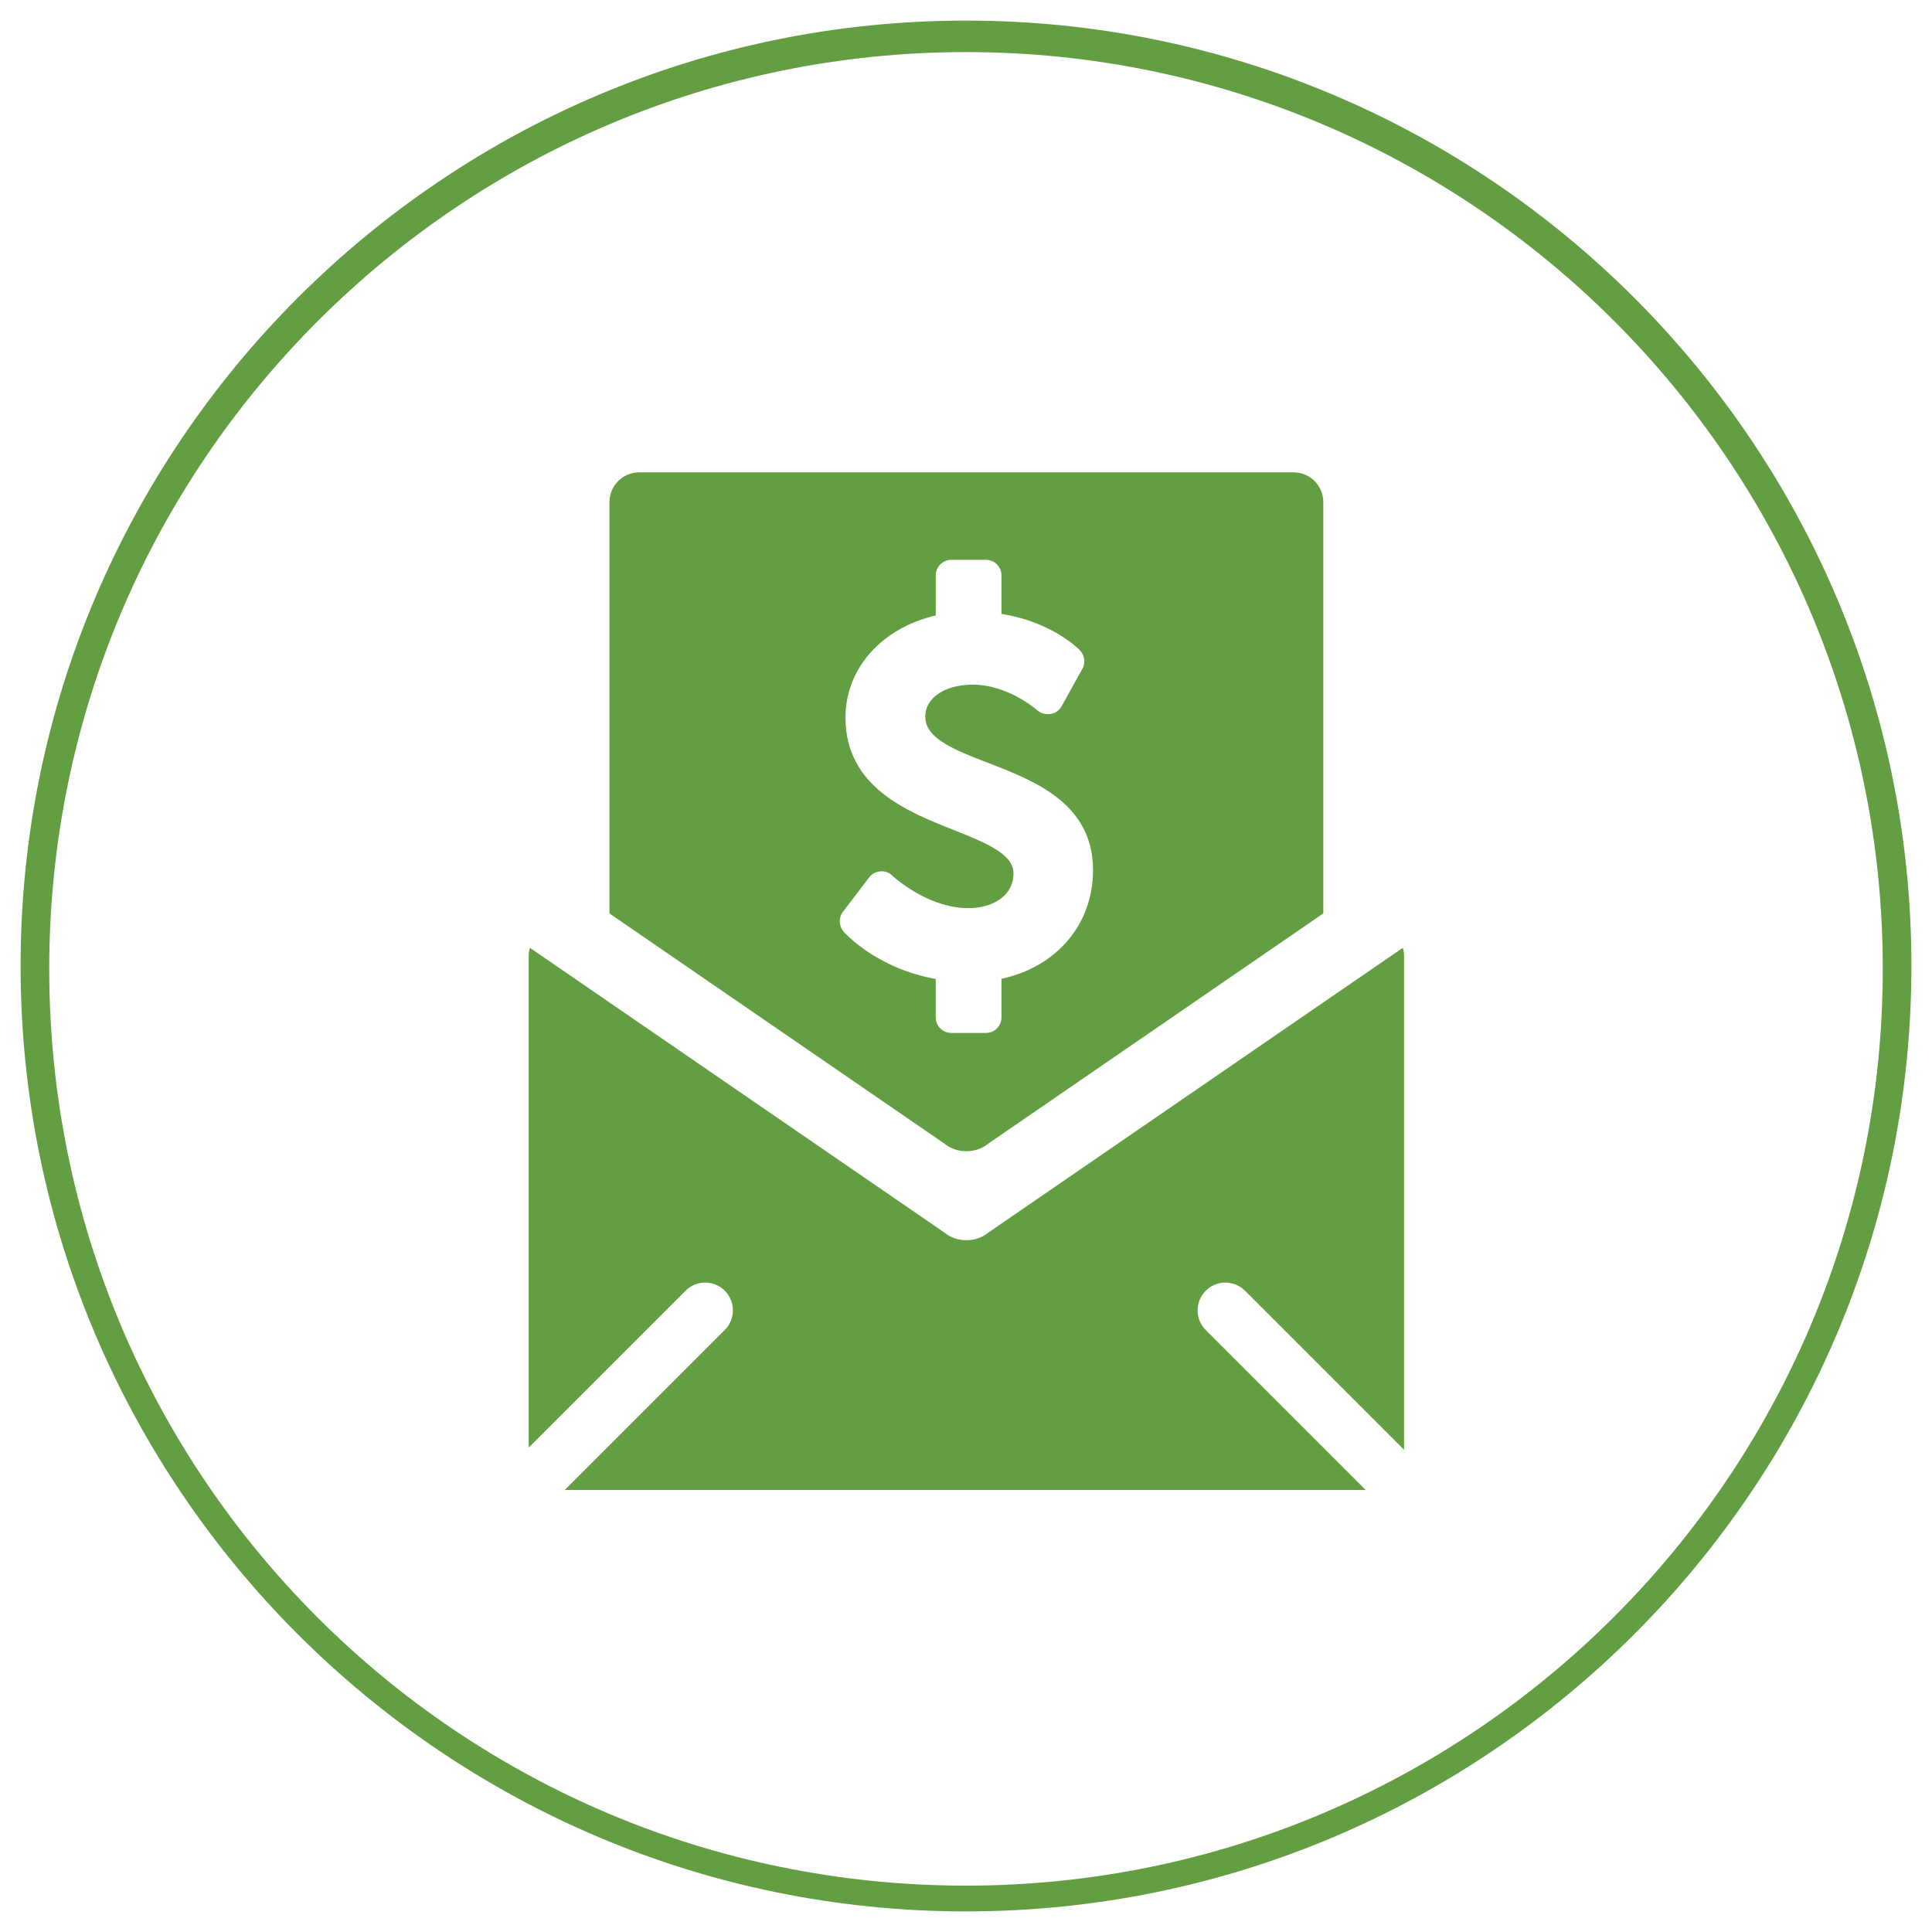 <?xml version="1.0" encoding="utf-8"?>
<!-- Generator: Adobe Illustrator 16.0.4, SVG Export Plug-In . SVG Version: 6.00 Build 0)  -->
<!DOCTYPE svg PUBLIC "-//W3C//DTD SVG 1.1//EN" "http://www.w3.org/Graphics/SVG/1.1/DTD/svg11.dtd">
<svg version="1.1" id="Layer_1" xmlns="http://www.w3.org/2000/svg" xmlns:xlink="http://www.w3.org/1999/xlink" x="0px" y="0px"
	 width="500px" height="500px" viewBox="0 0 500 500" enable-background="new 0 0 500 500" xml:space="preserve">
<path fill="#639E42" d="M250,494.67C115.06,494.67,5.33,384.94,5.33,250C5.33,115.06,115.06,5.33,250,5.33
	c134.94,0,244.67,109.73,244.67,244.67C494.67,384.94,384.94,494.67,250,494.67L250,494.67z M250,13.48
	c-130.49,0-237.26,106.02-237.26,237.26S118.77,488,250,488c130.49,0,237.26-106.02,237.26-237.26S380.49,13.48,250,13.48L250,13.48
	z"/>
<path d="M1084.1,317.12c-18.2,0-33-14.8-33-33c0-18.2,14.8-33,33-33s33,14.8,33,33C1117.1,302.31,1102.3,317.12,1084.1,317.12
	 M1084.1,252.16c-17.62,0-31.95,14.33-31.95,31.95c0,17.62,14.33,31.95,31.95,31.95s31.95-14.33,31.95-31.95
	C1116.05,266.5,1101.72,252.16,1084.1,252.16"/>
<path fill="#010101" d="M1092.72,295.63c0.39-0.39,1.02-0.39,1.41,0l5.73,5.73v-17.79c0-0.1-0.02-0.2-0.04-0.29l-2.86,1.97
	l-12.06,8.29c-0.43,0.37-1.14,0.37-1.58,0l-12.07-8.29l-2.86-1.97c-0.03,0.09-0.04,0.19-0.04,0.29v17.71l5.65-5.65
	c0.39-0.39,1.02-0.39,1.41,0c0.39,0.39,0.39,1.02,0,1.41l-5.76,5.76h28.84l-5.76-5.76C1092.33,296.65,1092.33,296.02,1092.72,295.63
	"/>
<path fill="#010101" d="M1084.89,290.33l12.06-8.29v-14.82c0-0.59-0.48-1.07-1.07-1.07h-23.57c-0.59,0-1.07,0.48-1.07,1.07v14.82
	l12.06,8.29C1083.75,290.7,1084.46,290.7,1084.89,290.33 M1083,285.78v-1.38c-2.16-0.38-3.31-1.69-3.32-1.7
	c-0.17-0.21-0.18-0.5-0.03-0.71l0.95-1.25c0.08-0.12,0.23-0.2,0.39-0.21l0.06,0c0.14,0,0.28,0.06,0.38,0.16l0.01,0.01
	c0.31,0.27,1.42,1.16,2.74,1.16c0.78,0,1.61-0.39,1.61-1.25c0-0.7-1-1.1-2.16-1.56c-1.65-0.65-3.9-1.54-3.9-4.04
	c0-1.77,1.3-3.22,3.25-3.68v-1.44c0-0.31,0.25-0.56,0.56-0.56h1.24c0.32,0,0.56,0.25,0.56,0.56v1.39c1.74,0.27,2.71,1.2,2.82,1.31
	c0.18,0.2,0.21,0.46,0.09,0.67l-0.74,1.34c-0.09,0.16-0.24,0.27-0.42,0.28c-0.01,0-0.05,0.01-0.08,0.01c-0.12,0-0.24-0.04-0.35-0.12
	c-0.03-0.03-1.06-0.94-2.34-0.94c-1.01,0-1.71,0.47-1.71,1.15c0,0.79,1.04,1.19,2.25,1.66c1.69,0.65,3.79,1.46,3.79,3.87
	c0,1.94-1.32,3.49-3.3,3.91v1.39c0,0.32-0.25,0.56-0.56,0.56h-1.24C1083.25,286.35,1083,286.09,1083,285.78"/>
<path fill="#639E42" d="M312.05,334.04c2.81-2.81,7.36-2.81,10.16,0l41.16,41.16V247.38c0-0.72-0.13-1.42-0.32-2.08l-20.58,14.13
	L255.77,319c-3.12,2.62-8.22,2.62-11.34,0l-86.71-59.57l-20.57-14.13c-0.2,0.66-0.32,1.35-0.32,2.08v127.24l40.58-40.58
	c2.81-2.81,7.36-2.81,10.16,0c2.81,2.81,2.81,7.35,0,10.16l-41.41,41.41h207.29l-41.41-41.41
	C309.24,341.39,309.24,336.85,312.05,334.04"/>
<path fill="#639E42" d="M255.77,295.96l86.7-59.57V129.92c0-4.22-3.46-7.68-7.69-7.68H165.42c-4.23,0-7.69,3.46-7.69,7.68V236.4
	l86.69,59.57C247.55,298.59,252.66,298.59,255.77,295.96 M242.16,263.29v-9.94c-15.52-2.74-23.76-12.16-23.85-12.25
	c-1.24-1.5-1.32-3.59-0.19-5.09l6.83-8.96c0.58-0.83,1.63-1.4,2.83-1.54l0.44-0.02c1.04,0,2.01,0.41,2.7,1.14l0.08,0.06
	c2.22,1.96,10.2,8.34,19.7,8.34c5.59,0,11.59-2.81,11.59-9c0-5.05-7.17-7.91-15.49-11.24c-11.84-4.67-27.99-11.05-27.99-29.07
	c0-12.7,9.32-23.16,23.36-26.45v-10.35c0-2.23,1.81-4.04,4.04-4.04h8.93c2.27,0,4.04,1.78,4.04,4.04v9.97
	c12.53,1.92,19.5,8.59,20.28,9.38c1.29,1.42,1.52,3.33,0.64,4.85l-5.34,9.63c-0.65,1.17-1.75,1.91-3.01,2.03
	c-0.08,0.03-0.34,0.06-0.6,0.06c-0.9,0-1.75-0.3-2.54-0.89c-0.21-0.19-7.65-6.76-16.84-6.76c-7.25,0-12.31,3.4-12.31,8.27
	c0,5.69,7.5,8.59,16.19,11.95c12.16,4.69,27.23,10.51,27.23,27.83c0,13.95-9.46,25.05-23.7,28.06v9.99c0,2.27-1.78,4.04-4.04,4.04
	h-8.93C243.97,267.33,242.16,265.52,242.16,263.29"/>
</svg>

